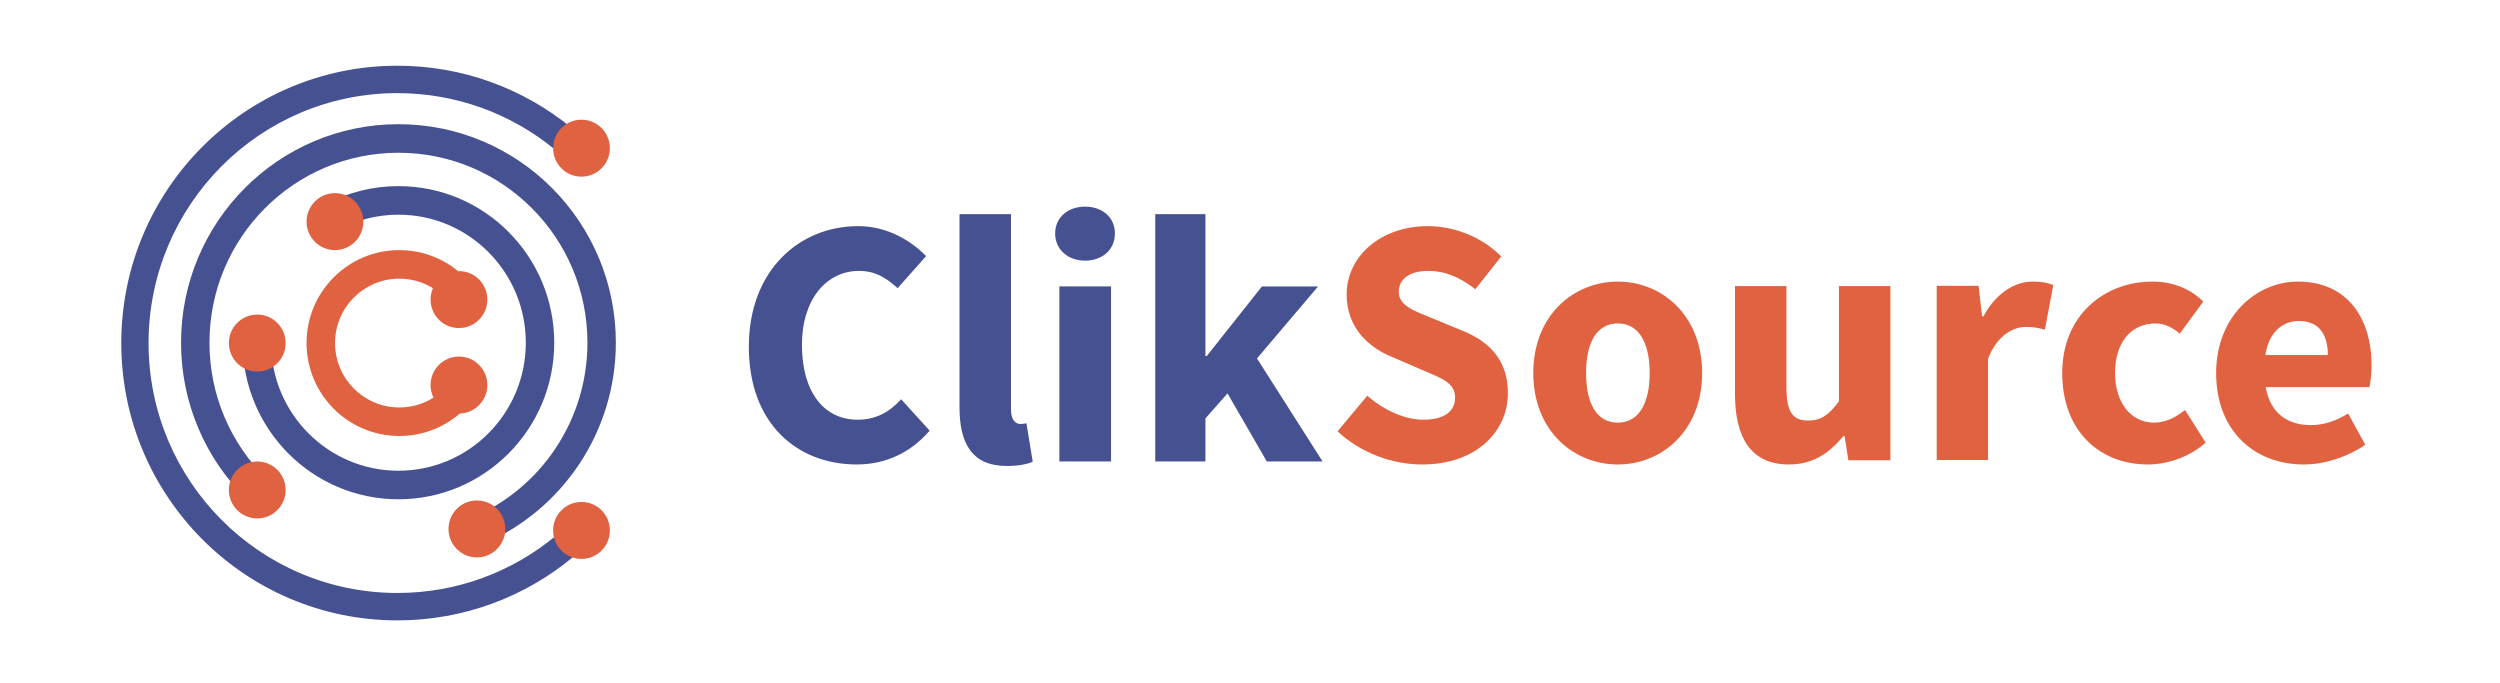 <?xml version="1.0" encoding="UTF-8"?>
<svg width="315px" height="86px" viewBox="0 0 315 86" version="1.1" xmlns="http://www.w3.org/2000/svg" xmlns:xlink="http://www.w3.org/1999/xlink">
    <!-- Generator: Sketch 55.2 (78181) - https://sketchapp.com -->
    <title>CS_new_logo 315x86</title>
    <desc>Created with Sketch.</desc>
    <g id="CS_new_logo-315x86" stroke="none" stroke-width="1" fill="none" fill-rule="evenodd">
        <rect id="Rectangle" fill-opacity="0" fill="#FFFFFF" x="-17" y="-53" width="394" height="225"></rect>
        <g id="Group-Copy-2" transform="translate(15, 8)">
            <path d="M41.043,40.962 C39.533,42.475 37.495,43.339 35.316,43.339 C30.842,43.339 27.216,39.706 27.216,35.225 C27.216,30.743 30.842,27.111 35.316,27.111 C37.205,27.111 38.991,27.758 40.425,28.928 L42.692,26.139 C40.622,24.452 38.039,23.514 35.316,23.514 C28.86,23.514 23.626,28.757 23.626,35.225 C23.626,41.692 28.859,46.936 35.316,46.936 C38.457,46.936 41.406,45.686 43.582,43.505 L41.043,40.962 Z" id="Stroke-1" fill="#E16240" fill-rule="nonzero"></path>
            <path d="M27.695,20.92 L26.017,17.742 C28.823,16.245 31.959,15.451 35.204,15.451 C46.045,15.451 54.834,24.285 54.834,35.18 C54.834,46.077 46.045,54.91 35.204,54.91 C24.364,54.91 15.575,46.077 15.575,35.18 L19.155,35.18 C19.155,44.089 26.341,51.312 35.204,51.312 C44.068,51.312 51.253,44.089 51.253,35.18 C51.253,26.272 44.068,19.05 35.204,19.05 C32.547,19.05 29.987,19.698 27.695,20.92 Z M18.589,52.326 L16.09,54.903 C10.833,49.755 7.812,42.707 7.812,35.18 C7.812,19.975 20.076,7.648 35.204,7.648 C50.333,7.648 62.597,19.975 62.597,35.18 C62.597,46.332 55.94,56.251 45.902,60.535 L44.503,57.223 C53.23,53.498 59.017,44.876 59.017,35.18 C59.017,21.962 48.356,11.246 35.204,11.246 C22.053,11.246 11.392,21.962 11.392,35.18 C11.392,41.726 14.016,47.848 18.589,52.326 Z" id="Stroke-2" fill="#465191" fill-rule="nonzero"></path>
            <path d="M55.125,59.432 C49.533,64.111 42.504,66.715 35.072,66.715 C17.756,66.715 3.719,52.616 3.719,35.225 C3.719,17.834 17.756,3.735 35.072,3.735 C42.405,3.735 49.346,6.27 54.905,10.835 L57.082,8.161 C50.914,3.096 43.206,0.281 35.072,0.281 C15.857,0.281 0.281,15.926 0.281,35.225 C0.281,54.523 15.857,70.168 35.072,70.168 C43.316,70.168 51.121,67.277 57.326,62.086 L55.125,59.432 Z" id="Stroke-3" fill="#465191" fill-rule="nonzero"></path>
            <path d="M46.406,29.747 C46.406,31.729 44.805,33.336 42.829,33.336 C40.854,33.336 39.252,31.729 39.252,29.747 C39.252,27.765 40.854,26.158 42.829,26.158 C44.805,26.158 46.406,27.765 46.406,29.747" id="Fill-4" fill="#E16240"></path>
            <path d="M30.78,19.926 C30.78,21.908 29.179,23.514 27.203,23.514 C25.228,23.514 23.626,21.908 23.626,19.926 C23.626,17.943 25.228,16.336 27.203,16.336 C29.179,16.336 30.78,17.943 30.78,19.926" id="Fill-5" fill="#E16240"></path>
            <path d="M48.666,58.647 C48.666,60.629 47.064,62.235 45.089,62.235 C43.113,62.235 41.511,60.629 41.511,58.647 C41.511,56.664 43.113,55.058 45.089,55.058 C47.064,55.058 48.666,56.664 48.666,58.647" id="Fill-6" fill="#E16240"></path>
            <path d="M61.844,10.67 C61.844,12.652 60.243,14.259 58.267,14.259 C56.292,14.259 54.69,12.652 54.69,10.67 C54.69,8.688 56.292,7.081 58.267,7.081 C60.243,7.081 61.844,8.688 61.844,10.67" id="Fill-7" fill="#E16240"></path>
            <path d="M61.844,58.835 C61.844,60.817 60.243,62.424 58.267,62.424 C56.292,62.424 54.69,60.817 54.69,58.835 C54.69,56.853 56.292,55.246 58.267,55.246 C60.243,55.246 61.844,56.853 61.844,58.835" id="Fill-8" fill="#E16240"></path>
            <path d="M46.406,40.514 C46.406,42.496 44.805,44.102 42.829,44.102 C40.854,44.102 39.252,42.496 39.252,40.514 C39.252,38.532 40.854,36.925 42.829,36.925 C44.805,36.925 46.406,38.532 46.406,40.514" id="Fill-9" fill="#E16240"></path>
            <path d="M20.99,35.225 C20.99,37.207 19.389,38.814 17.413,38.814 C15.437,38.814 13.836,37.207 13.836,35.225 C13.836,33.243 15.437,31.636 17.413,31.636 C19.389,31.636 20.99,33.243 20.99,35.225" id="Fill-10" fill="#E16240"></path>
            <path d="M20.99,53.736 C20.99,55.717 19.389,57.324 17.413,57.324 C15.437,57.324 13.836,55.717 13.836,53.736 C13.836,51.753 15.437,50.147 17.413,50.147 C19.389,50.147 20.99,51.753 20.99,53.736" id="Fill-11" fill="#E16240"></path>
            <path d="M93.136,20.492 C96.726,20.492 99.74,22.269 101.69,24.268 L98.1,28.311 C96.638,26.978 95.264,26.134 93.225,26.134 C89.192,26.134 86.045,29.643 86.045,35.464 C86.045,41.417 88.838,44.882 93.048,44.882 C95.441,44.882 97.125,43.861 98.544,42.305 L102.134,46.26 C99.74,49.058 96.549,50.524 92.96,50.524 C85.469,50.524 79.353,45.415 79.353,35.686 C79.353,26.09 85.691,20.492 93.136,20.492" id="Fill-12" fill="#465191"></path>
            <path d="M105.899,18.981 L112.387,18.981 L112.387,43.592 C112.387,44.972 113.005,45.417 113.535,45.417 C113.8,45.417 113.977,45.417 114.33,45.328 L115.124,50.179 C114.418,50.491 113.314,50.713 111.857,50.713 C107.399,50.713 105.899,47.776 105.899,43.325 L105.899,18.981" id="Fill-13" fill="#465191"></path>
            <path d="M118.48,50.147 L124.992,50.147 L124.992,28.088 L118.48,28.088 L118.48,50.147 Z M117.948,21.416 C117.948,19.415 119.543,18.036 121.713,18.036 C123.929,18.036 125.479,19.415 125.479,21.416 C125.479,23.418 123.929,24.841 121.713,24.841 C119.543,24.841 117.948,23.418 117.948,21.416 L117.948,21.416 Z" id="Fill-14" fill="#465191"></path>
            <polyline id="Fill-15" fill="#465191" points="130.562 18.981 136.883 18.981 136.883 36.853 137.06 36.853 144 28.095 151.073 28.095 143.381 37.164 151.648 50.147 144.619 50.147 139.668 41.566 136.883 44.722 136.883 50.147 130.562 50.147 130.562 18.981"></polyline>
            <path d="M157.277,41.861 C159.305,43.638 161.948,44.882 164.328,44.882 C167.016,44.882 168.339,43.815 168.339,42.083 C168.339,40.262 166.708,39.684 164.196,38.618 L160.494,37.018 C157.497,35.819 154.677,33.331 154.677,29.111 C154.677,24.312 158.952,20.492 164.901,20.492 C168.206,20.492 171.688,21.825 174.156,24.312 L170.894,28.444 C168.999,26.978 167.193,26.134 164.901,26.134 C162.698,26.134 161.243,27.112 161.243,28.755 C161.243,30.532 163.138,31.154 165.65,32.176 L169.308,33.687 C172.789,35.108 174.993,37.462 174.993,41.55 C174.993,46.349 171.027,50.524 164.196,50.524 C160.45,50.524 156.484,49.103 153.531,46.349 L157.277,41.861" id="Fill-16" fill="#E16240"></path>
            <path d="M188.853,45.251 C191.495,45.251 192.861,42.814 192.861,39.003 C192.861,35.191 191.495,32.754 188.853,32.754 C186.166,32.754 184.844,35.191 184.844,39.003 C184.844,42.814 186.166,45.251 188.853,45.251 Z M188.853,27.481 C194.358,27.481 199.468,31.69 199.468,39.003 C199.468,46.315 194.358,50.524 188.853,50.524 C183.304,50.524 178.194,46.315 178.194,39.003 C178.194,31.69 183.304,27.481 188.853,27.481 L188.853,27.481 Z" id="Fill-17" fill="#E16240"></path>
            <path d="M203.61,28.047 L210.092,28.047 L210.092,40.834 C210.092,43.976 210.93,44.993 212.826,44.993 C214.458,44.993 215.428,44.286 216.707,42.56 L216.707,28.047 L223.19,28.047 L223.19,49.993 L217.897,49.993 L217.412,46.94 L217.281,46.94 C215.428,49.153 213.4,50.524 210.401,50.524 C205.638,50.524 203.61,47.162 203.61,41.675 L203.61,28.047" id="Fill-18" fill="#E16240"></path>
            <path d="M229.026,28.012 L234.302,28.012 L234.742,31.861 L234.917,31.861 C236.5,28.897 238.874,27.481 241.117,27.481 C242.348,27.481 243.095,27.658 243.711,27.923 L242.655,33.542 C241.864,33.321 241.204,33.188 240.281,33.188 C238.655,33.188 236.632,34.251 235.489,37.215 L235.489,49.958 L229.026,49.958 L229.026,28.012" id="Fill-19" fill="#E16240"></path>
            <path d="M256.214,27.481 C258.902,27.481 261.151,28.5 262.605,30.007 L259.652,34.039 C258.594,33.153 257.624,32.754 256.611,32.754 C253.481,32.754 251.496,35.191 251.496,39.003 C251.496,42.814 253.569,45.251 256.39,45.251 C257.976,45.251 259.255,44.497 260.313,43.655 L262.914,47.777 C260.798,49.638 258.021,50.524 255.64,50.524 C249.558,50.524 244.84,46.315 244.84,39.003 C244.84,31.69 250.174,27.481 256.214,27.481" id="Fill-20" fill="#E16240"></path>
            <path d="M278.312,36.742 C278.312,34.217 277.255,32.444 274.66,32.444 C272.636,32.444 270.876,33.818 270.436,36.742 L278.312,36.742 Z M274.527,27.481 C280.731,27.481 283.812,32.045 283.812,38.028 C283.812,39.18 283.68,40.243 283.547,40.775 L270.48,40.775 C271.051,44.099 273.252,45.561 276.155,45.561 C277.784,45.561 279.279,45.074 280.863,44.099 L283.02,48.043 C280.775,49.593 277.872,50.524 275.275,50.524 C269.028,50.524 264.232,46.271 264.232,39.003 C264.232,31.868 269.292,27.481 274.527,27.481 L274.527,27.481 Z" id="Fill-21" fill="#E16240"></path>
        </g>
    </g>
</svg>